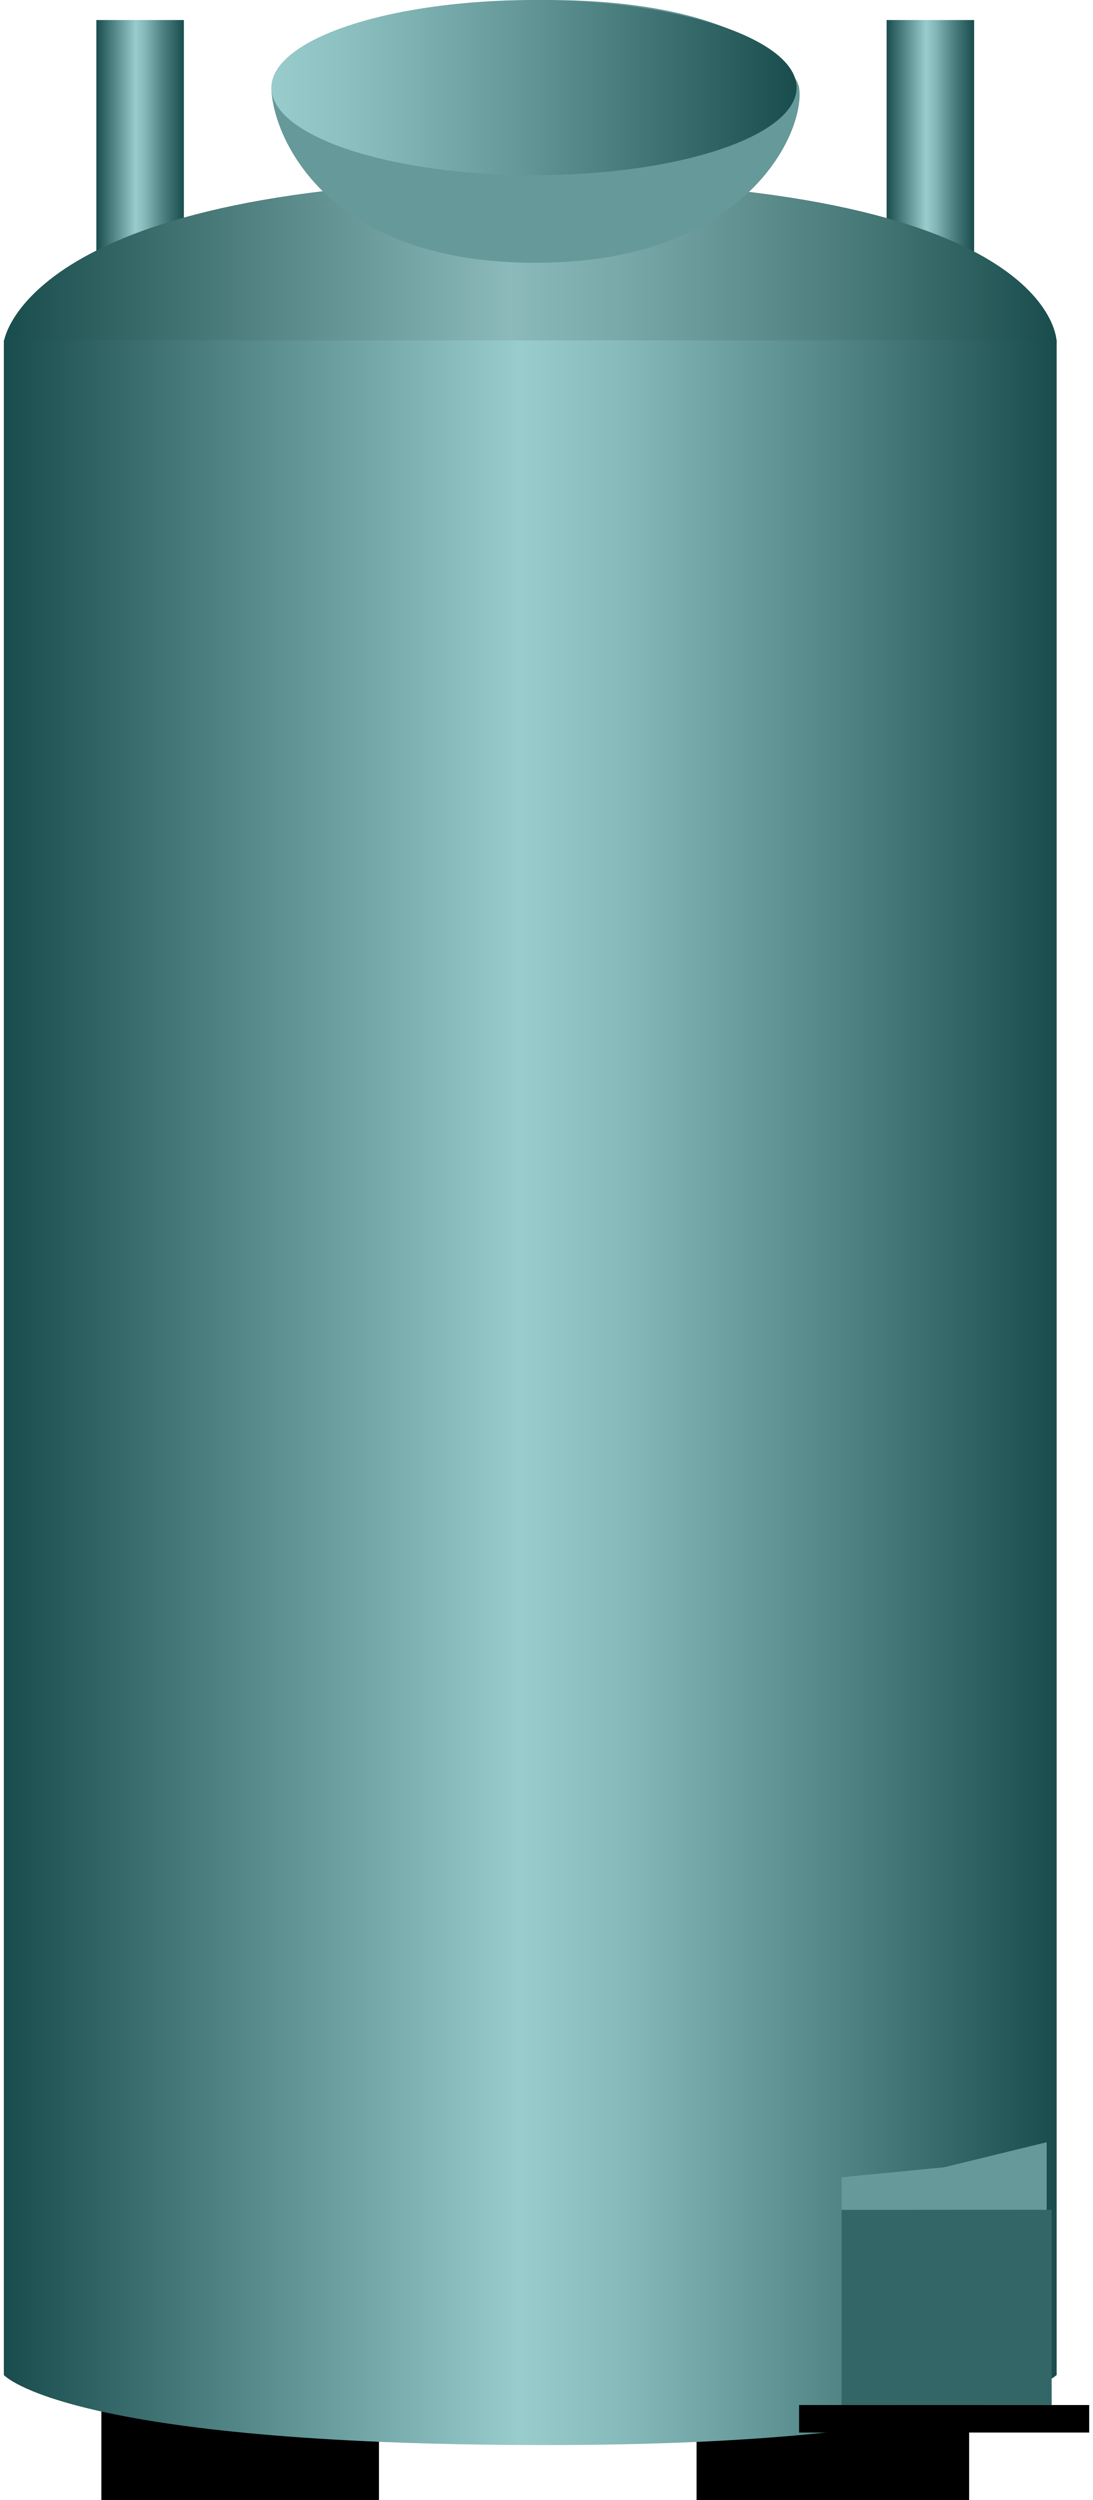 <!DOCTYPE svg PUBLIC "-//W3C//DTD SVG 1.1//EN" "http://www.w3.org/Graphics/SVG/1.1/DTD/svg11.dtd"><svg version="1.1" xmlns="http://www.w3.org/2000/svg" xmlns:xlink="http://www.w3.org/1999/xlink" width="49px" height="112px" viewBox="0 0 48.873 112.5" enable-background="new 0 0 48.873 112.5" xml:space="preserve">
<g id="Group_FrontLegs">
	<path d="M31.194,107.545h12.274v4.955H31.194V107.545z" />
	<path d="M4.392,107.545h12.5v4.955h-12.5V107.545z" />
</g>
<g id="Group_Pipe">
	<linearGradient id="SVGID_1_" gradientUnits="userSpaceOnUse" x1="39.752" y1="8.108" x2="43.694" y2="8.108">
		<stop offset="0" style="stop-color:#194C4C" />
		<stop offset="0.45" style="stop-color:#99CCCC" />
		<stop offset="0.55" style="stop-color:#86B9B9" />
		<stop offset="0.73" style="stop-color:#568989" />
		<stop offset="0.77" style="stop-color:#4C7F7F" />
		<stop offset="1" style="stop-color:#194C4C" />
	</linearGradient>
	<path fill="url(#SVGID_1_)" d="M39.752,0.901h3.941v14.414h-3.941V0.901" />
	<linearGradient id="SVGID_2_" gradientUnits="userSpaceOnUse" x1="4.166" y1="8.108" x2="8.108" y2="8.108">
		<stop offset="0" style="stop-color:#194C4C" />
		<stop offset="0.45" style="stop-color:#99CCCC" />
		<stop offset="0.55" style="stop-color:#86B9B9" />
		<stop offset="0.73" style="stop-color:#568989" />
		<stop offset="0.77" style="stop-color:#4C7F7F" />
		<stop offset="1" style="stop-color:#194C4C" />
	</linearGradient>
	<path fill="url(#SVGID_2_)" d="M4.166,0.901h3.941v14.414H4.166V0.901" />
</g>
<g id="Group_TankBody">
	<linearGradient id="SVGID_3_" gradientUnits="userSpaceOnUse" x1="2.441406e-004" y1="13.513" x2="47.409" y2="13.513">
		<stop offset="0" style="stop-color:#194C4C" />
		<stop offset="0.48" style="stop-color:#8CBABA" />
		<stop offset="0.59" style="stop-color:#79A8A8" />
		<stop offset="0.81" style="stop-color:#497A7A" />
		<stop offset="1" style="stop-color:#194C4C" />
	</linearGradient>
	<path fill="url(#SVGID_3_)" d="M47.409,15.375c0,0,0-7.267-23.761-7.267C0.937,8.108,0,15.375,0,15.375s0.352,3.542,23.686,3.542   C47.409,18.917,47.409,15.375,47.409,15.375z" />
	<linearGradient id="SVGID_4_" gradientUnits="userSpaceOnUse" x1="2.441406e-004" y1="62.669" x2="47.409" y2="62.669">
		<stop offset="0" style="stop-color:#194C4C" />
		<stop offset="0.49" style="stop-color:#99CCCC" />
		<stop offset="0.59" style="stop-color:#86B9B9" />
		<stop offset="0.78" style="stop-color:#558888" />
		<stop offset="1" style="stop-color:#194C4C" />
	</linearGradient>
	<path fill="url(#SVGID_4_)" d="M47.409,106.869c0,0-3.306,3.153-22.973,3.153C2.771,110.022,0,106.869,0,106.869V15.315h47.409   V106.869" />
</g>
<g id="Group_Box">
	<path d="M35.811,108.221h13.063v1.238H35.811V108.221z" />
	<path fill="#336666" d="M37.725,99.437h9.46v8.784h-9.46V99.437z" />
	<path fill="#669999" d="M46.959,96.396v3.04h-9.234v-1.464l4.617-0.45L46.959,96.396z" />
</g>
<g id="Group_Inlet">
	<path fill="#669999" d="M35.811,3.942c0.3,1.889-2.241,7.883-11.867,7.883c-9.707,0-11.895-5.97-11.895-7.883   C12.049,2.583,15.325,0,24.437,0C33.548,0,35.698,3.234,35.811,3.942z" />
</g>
<g id="Group_Fill">
	<linearGradient id="SVGID_5_" gradientUnits="userSpaceOnUse" x1="12.049" y1="3.942" x2="35.699" y2="3.942">
		<stop offset="0" style="stop-color:#99CCCC" />
		<stop offset="0.16" style="stop-color:#8BBEBE" />
		<stop offset="0.47" style="stop-color:#659898" />
		<stop offset="0.89" style="stop-color:#295C5C" />
		<stop offset="1" style="stop-color:#194C4C" />
	</linearGradient>
	<ellipse fill="url(#SVGID_5_)" cx="23.873" cy="3.942" rx="11.825" ry="3.941" />
</g>
</svg>